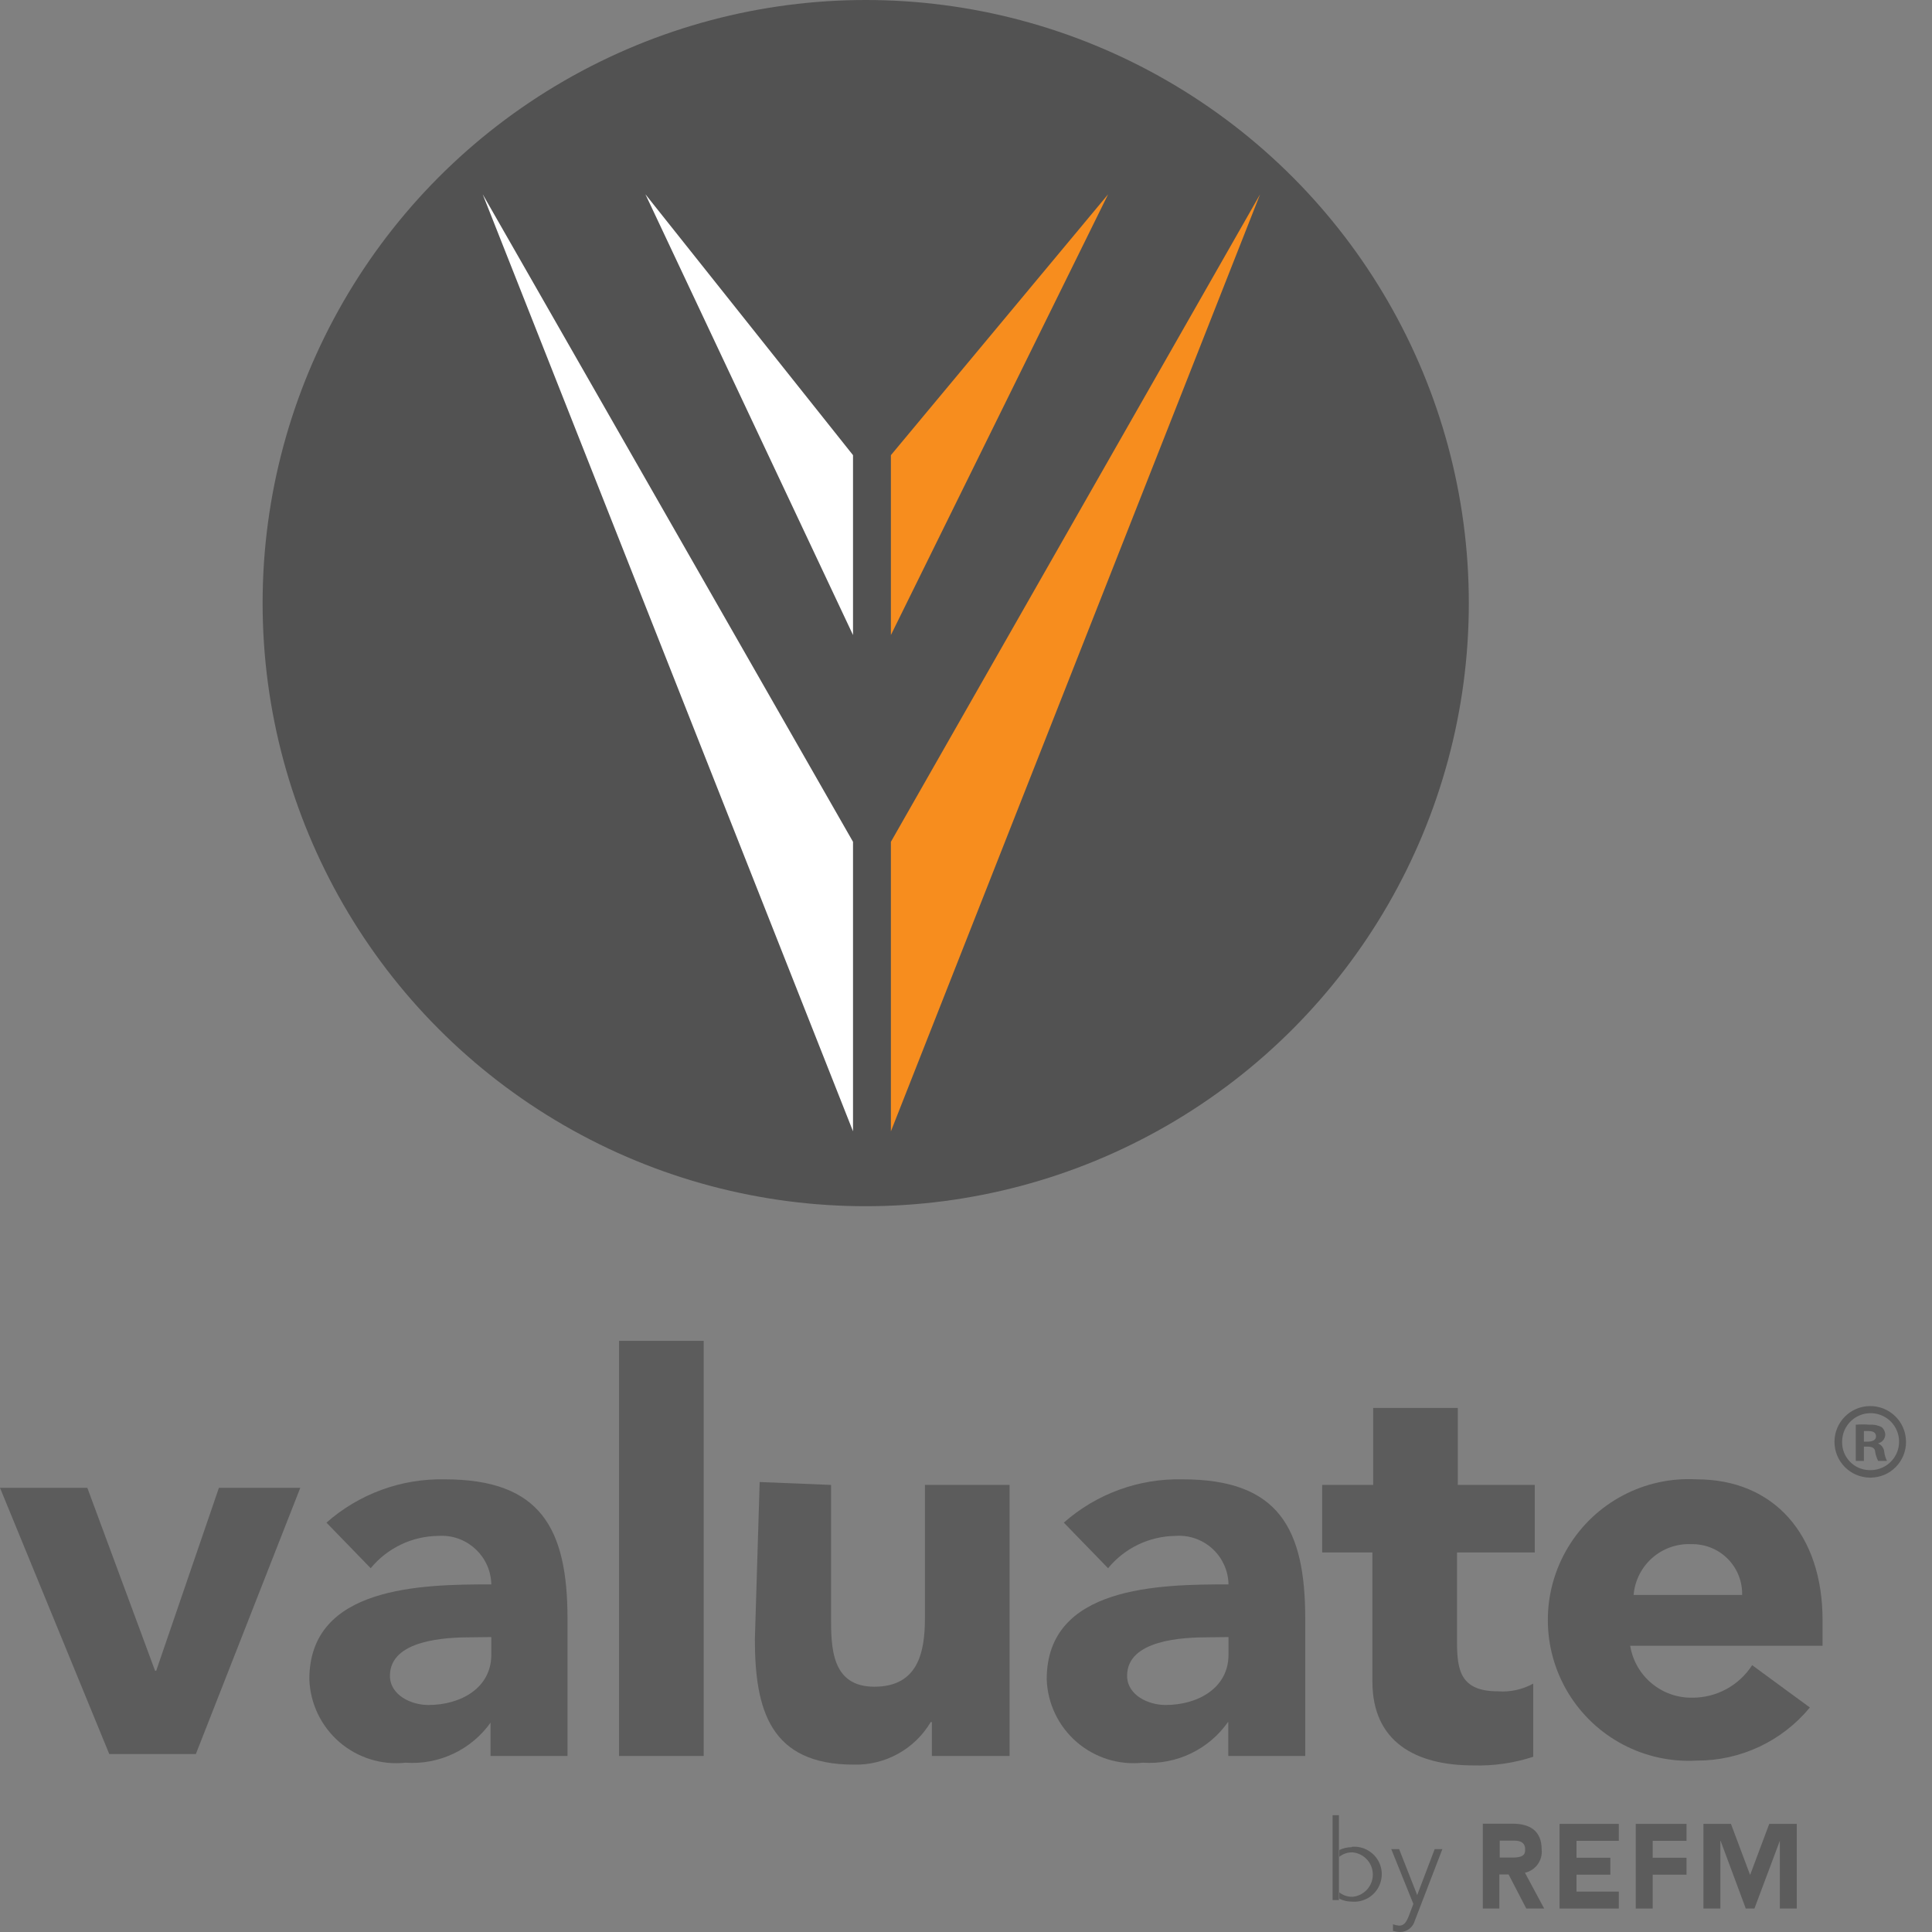 <?xml version="1.0" encoding="UTF-8"?>
<svg width="54px" height="54px" viewBox="0 0 54 54" version="1.1" xmlns="http://www.w3.org/2000/svg" xmlns:xlink="http://www.w3.org/1999/xlink">
    <rect x="0" y="0" width="54" height="54" fill="#808080" stroke="none"/>
    <title>Valuate_vertical</title>
    <g id="Symbols" stroke="none" stroke-width="1" fill="none" fill-rule="evenodd">
        <g id="Additional-Resource/Elements/Logos/Valuate-Copy" transform="translate(-17, -11)">
            <g id="Valuate_vertical" transform="translate(17, 11)">
                <polygon id="Path" fill="#5C5C5C" fill-rule="nonzero" points="0 41.585 2.441 41.585 4.334 46.698 4.366 46.698 6.119 41.585 8.393 41.585 5.474 49.026 3.054 49.026"></polygon>
                <path d="M13.754,48.134 L13.722,48.134 C13.18,48.904 12.274,49.334 11.335,49.268 C10.663,49.341 9.992,49.13 9.482,48.688 C8.972,48.245 8.669,47.61 8.646,46.935 C8.646,44.327 11.797,44.284 13.732,44.284 C13.717,43.518 13.083,42.91 12.317,42.926 C12.294,42.926 12.271,42.927 12.248,42.929 C11.517,42.937 10.826,43.267 10.361,43.832 L9.125,42.558 C10.036,41.754 11.216,41.322 12.431,41.348 C15.12,41.348 15.862,42.73 15.862,45.246 L15.862,49.08 L13.711,49.08 L13.711,48.134 L13.754,48.134 Z M13.184,45.763 C12.474,45.763 10.899,45.827 10.899,46.838 C10.899,47.376 11.485,47.655 11.974,47.655 C12.883,47.655 13.732,47.177 13.732,46.252 L13.732,45.757 L13.184,45.763 Z" id="Shape" fill="#5C5C5C" fill-rule="nonzero"></path>
                <rect id="Rectangle" fill="#5C5C5C" fill-rule="nonzero" x="17.303" y="37.477" width="2.366" height="11.603"></rect>
                <path d="M28.196,49.08 L26.046,49.08 L26.046,48.134 L26.013,48.134 C25.564,48.89 24.742,49.344 23.863,49.322 C21.529,49.322 21.099,47.795 21.099,45.816 L21.233,41.423 L23.228,41.504 L23.228,45.171 C23.228,46.031 23.228,47.144 24.438,47.144 C25.648,47.144 25.852,46.203 25.852,45.23 L25.852,41.504 L28.218,41.504 L28.218,49.08 L28.196,49.08 Z" id="Path" fill="#5C5C5C" fill-rule="nonzero"></path>
                <path d="M34.353,48.134 L34.321,48.134 C33.781,48.901 32.88,49.331 31.944,49.268 C31.273,49.341 30.601,49.13 30.091,48.688 C29.581,48.245 29.278,47.61 29.256,46.935 C29.256,44.327 32.406,44.284 34.337,44.284 C34.331,43.918 34.179,43.569 33.916,43.314 C33.652,43.059 33.298,42.919 32.932,42.925 C32.905,42.926 32.879,42.927 32.853,42.929 C32.123,42.938 31.434,43.268 30.971,43.832 L29.734,42.558 C30.649,41.75 31.836,41.318 33.057,41.348 C35.745,41.348 36.482,42.73 36.482,45.246 L36.482,49.08 L34.331,49.08 L34.331,48.134 L34.353,48.134 Z M33.783,45.763 C33.073,45.763 31.503,45.827 31.503,46.838 C31.503,47.376 32.089,47.655 32.578,47.655 C33.487,47.655 34.337,47.177 34.337,46.252 L34.337,45.757 L33.783,45.763 Z" id="Shape" fill="#5C5C5C" fill-rule="nonzero"></path>
                <path d="M42.875,43.391 L40.724,43.391 L40.724,45.886 C40.724,46.687 40.821,47.273 41.87,47.273 C42.212,47.298 42.553,47.223 42.854,47.058 L42.854,49.102 C42.315,49.279 41.749,49.361 41.181,49.344 C39.569,49.344 38.359,48.688 38.359,46.999 L38.359,43.391 L36.955,43.391 L36.955,41.504 L38.38,41.504 L38.38,39.353 L40.746,39.353 L40.746,41.504 L42.897,41.504 L42.897,43.391 L42.875,43.391 Z" id="Path" fill="#5C5C5C" fill-rule="nonzero"></path>
                <path d="M50.586,47.725 C49.808,48.669 48.647,49.214 47.424,49.209 C45.966,49.292 44.582,48.562 43.828,47.312 C43.074,46.061 43.074,44.496 43.828,43.246 C44.582,41.995 45.966,41.265 47.424,41.348 C49.575,41.348 50.941,42.886 50.941,45.279 L50.941,45.999 L45.564,45.999 C45.703,46.849 46.445,47.468 47.306,47.451 C47.98,47.452 48.608,47.109 48.973,46.542 L50.586,47.725 Z M48.693,44.58 C48.702,44.212 48.564,43.856 48.31,43.589 C48.056,43.323 47.707,43.169 47.339,43.16 C47.317,43.16 47.295,43.16 47.273,43.16 C46.442,43.122 45.729,43.75 45.66,44.58 L48.693,44.58 Z" id="Shape" fill="#5C5C5C" fill-rule="nonzero"></path>
                <path d="M37.783,51.629 C37.662,51.629 37.543,51.656 37.434,51.709 L37.434,51.898 C37.539,51.814 37.67,51.77 37.805,51.774 C38.125,51.804 38.371,52.073 38.371,52.395 C38.371,52.717 38.125,52.986 37.805,53.016 C37.67,53.02 37.539,52.976 37.434,52.892 L37.434,53.07 C37.543,53.123 37.662,53.151 37.783,53.151 C38.058,53.175 38.325,53.051 38.482,52.825 C38.64,52.598 38.665,52.305 38.547,52.056 C38.429,51.807 38.187,51.64 37.912,51.618 C37.869,51.615 37.826,51.615 37.783,51.618 L37.783,51.629 Z M37.423,53.107 L37.246,53.107 L37.246,50.736 L37.423,50.736 L37.423,53.107 Z" id="Shape" fill="#5C5C5C" fill-rule="nonzero"></path>
                <path d="M39.547,53.677 C39.498,53.868 39.325,54.001 39.127,54 C39.062,53.998 38.997,53.987 38.934,53.968 L38.934,53.785 C38.991,53.805 39.051,53.818 39.111,53.823 C39.257,53.823 39.321,53.688 39.37,53.57 L39.504,53.215 L38.886,51.683 L39.106,51.683 L39.611,52.968 L40.1,51.683 L40.315,51.683 L39.547,53.677 Z" id="Path" fill="#5C5C5C" fill-rule="nonzero"></path>
                <path d="M41.445,50.973 L42.278,50.973 C42.719,50.973 43.09,51.139 43.09,51.693 C43.122,51.997 42.921,52.277 42.623,52.344 L43.16,53.344 L42.66,53.344 L42.166,52.392 L41.907,52.392 L41.907,53.344 L41.445,53.344 L41.445,50.973 Z M41.918,51.919 L42.284,51.919 C42.628,51.919 42.628,51.79 42.628,51.683 C42.628,51.446 42.391,51.446 42.316,51.446 L41.918,51.446 L41.918,51.919 Z" id="Shape" fill="#5C5C5C" fill-rule="nonzero"></path>
                <polygon id="Path" fill="#5C5C5C" fill-rule="nonzero" points="43.59 50.978 45.246 50.978 45.246 51.451 44.064 51.451 44.064 51.925 45.01 51.925 45.01 52.398 44.064 52.398 44.064 52.871 45.246 52.871 45.246 53.344 43.59 53.344"></polygon>
                <polygon id="Path" fill="#5C5C5C" fill-rule="nonzero" points="45.72 50.978 47.139 50.978 47.139 51.451 46.193 51.451 46.193 51.925 47.139 51.925 47.139 52.398 46.193 52.398 46.193 53.344 45.72 53.344"></polygon>
                <polygon id="Path" fill="#5C5C5C" fill-rule="nonzero" points="47.612 50.978 48.381 50.978 48.913 52.398 48.919 52.398 49.451 50.978 50.22 50.978 50.22 53.344 49.747 53.344 49.747 51.451 49.747 51.451 49.037 53.344 48.795 53.344 48.091 51.451 48.085 51.451 48.085 53.344 47.612 53.344"></polygon>
                <path d="M53.274,40.294 C53.277,40.558 53.175,40.812 52.99,41.001 C52.806,41.19 52.554,41.297 52.29,41.3 C52.279,41.3 52.268,41.3 52.258,41.3 C51.711,41.291 51.273,40.845 51.274,40.298 C51.275,39.752 51.715,39.307 52.261,39.3 C52.808,39.293 53.259,39.726 53.273,40.273 L53.273,40.294 M51.488,40.294 C51.477,40.722 51.813,41.078 52.241,41.09 C52.248,41.09 52.255,41.09 52.263,41.09 C52.584,41.099 52.88,40.913 53.011,40.619 C53.142,40.325 53.083,39.981 52.862,39.747 C52.641,39.514 52.3,39.436 52,39.551 C51.699,39.666 51.497,39.951 51.489,40.273 L51.489,40.294 M52.096,40.832 L51.87,40.832 L51.87,39.821 C51.997,39.81 52.125,39.81 52.252,39.821 C52.371,39.811 52.491,39.835 52.596,39.891 C52.659,39.947 52.695,40.027 52.693,40.111 C52.684,40.225 52.601,40.319 52.489,40.342 L52.489,40.342 C52.589,40.383 52.658,40.477 52.666,40.584 C52.676,40.671 52.702,40.754 52.742,40.832 L52.494,40.832 C52.456,40.755 52.428,40.674 52.413,40.59 C52.413,40.482 52.333,40.434 52.209,40.434 L52.096,40.434 L52.096,40.832 Z M52.096,40.294 L52.204,40.294 C52.333,40.294 52.435,40.251 52.435,40.149 C52.435,40.047 52.365,39.998 52.22,39.998 L52.096,39.998 L52.096,40.294 Z" id="Shape" fill="#5C5C5C" fill-rule="nonzero"></path>
                <g id="Group" transform="translate(7.34, 0)">
                    <circle id="Oval" fill="#525252" fill-rule="nonzero" cx="16.857" cy="16.857" r="16.857"></circle>
                    <g id="mobile-nav-logo-2" transform="translate(6.152, 5.431)">
                        <polygon id="Shape" fill="#F78D1E" points="11.409 18.098 21.728 -8.8817842e-16 11.409 26.19"></polygon>
                        <polygon id="Shape-2" fill="#F78D1E" points="11.409 7.291 17.48 -8.8817842e-16 11.409 12.318"></polygon>
                        <polygon id="Shape-3" fill="#FFFFFF" points="10.35 18.098 0 -8.8817842e-16 10.35 26.19"></polygon>
                        <polygon id="Shape-4" fill="#FFFFFF" points="10.35 7.291 4.548 -8.8817842e-16 10.35 12.318"></polygon>
                    </g>
                </g>
            </g>
        </g>
    </g>
</svg>